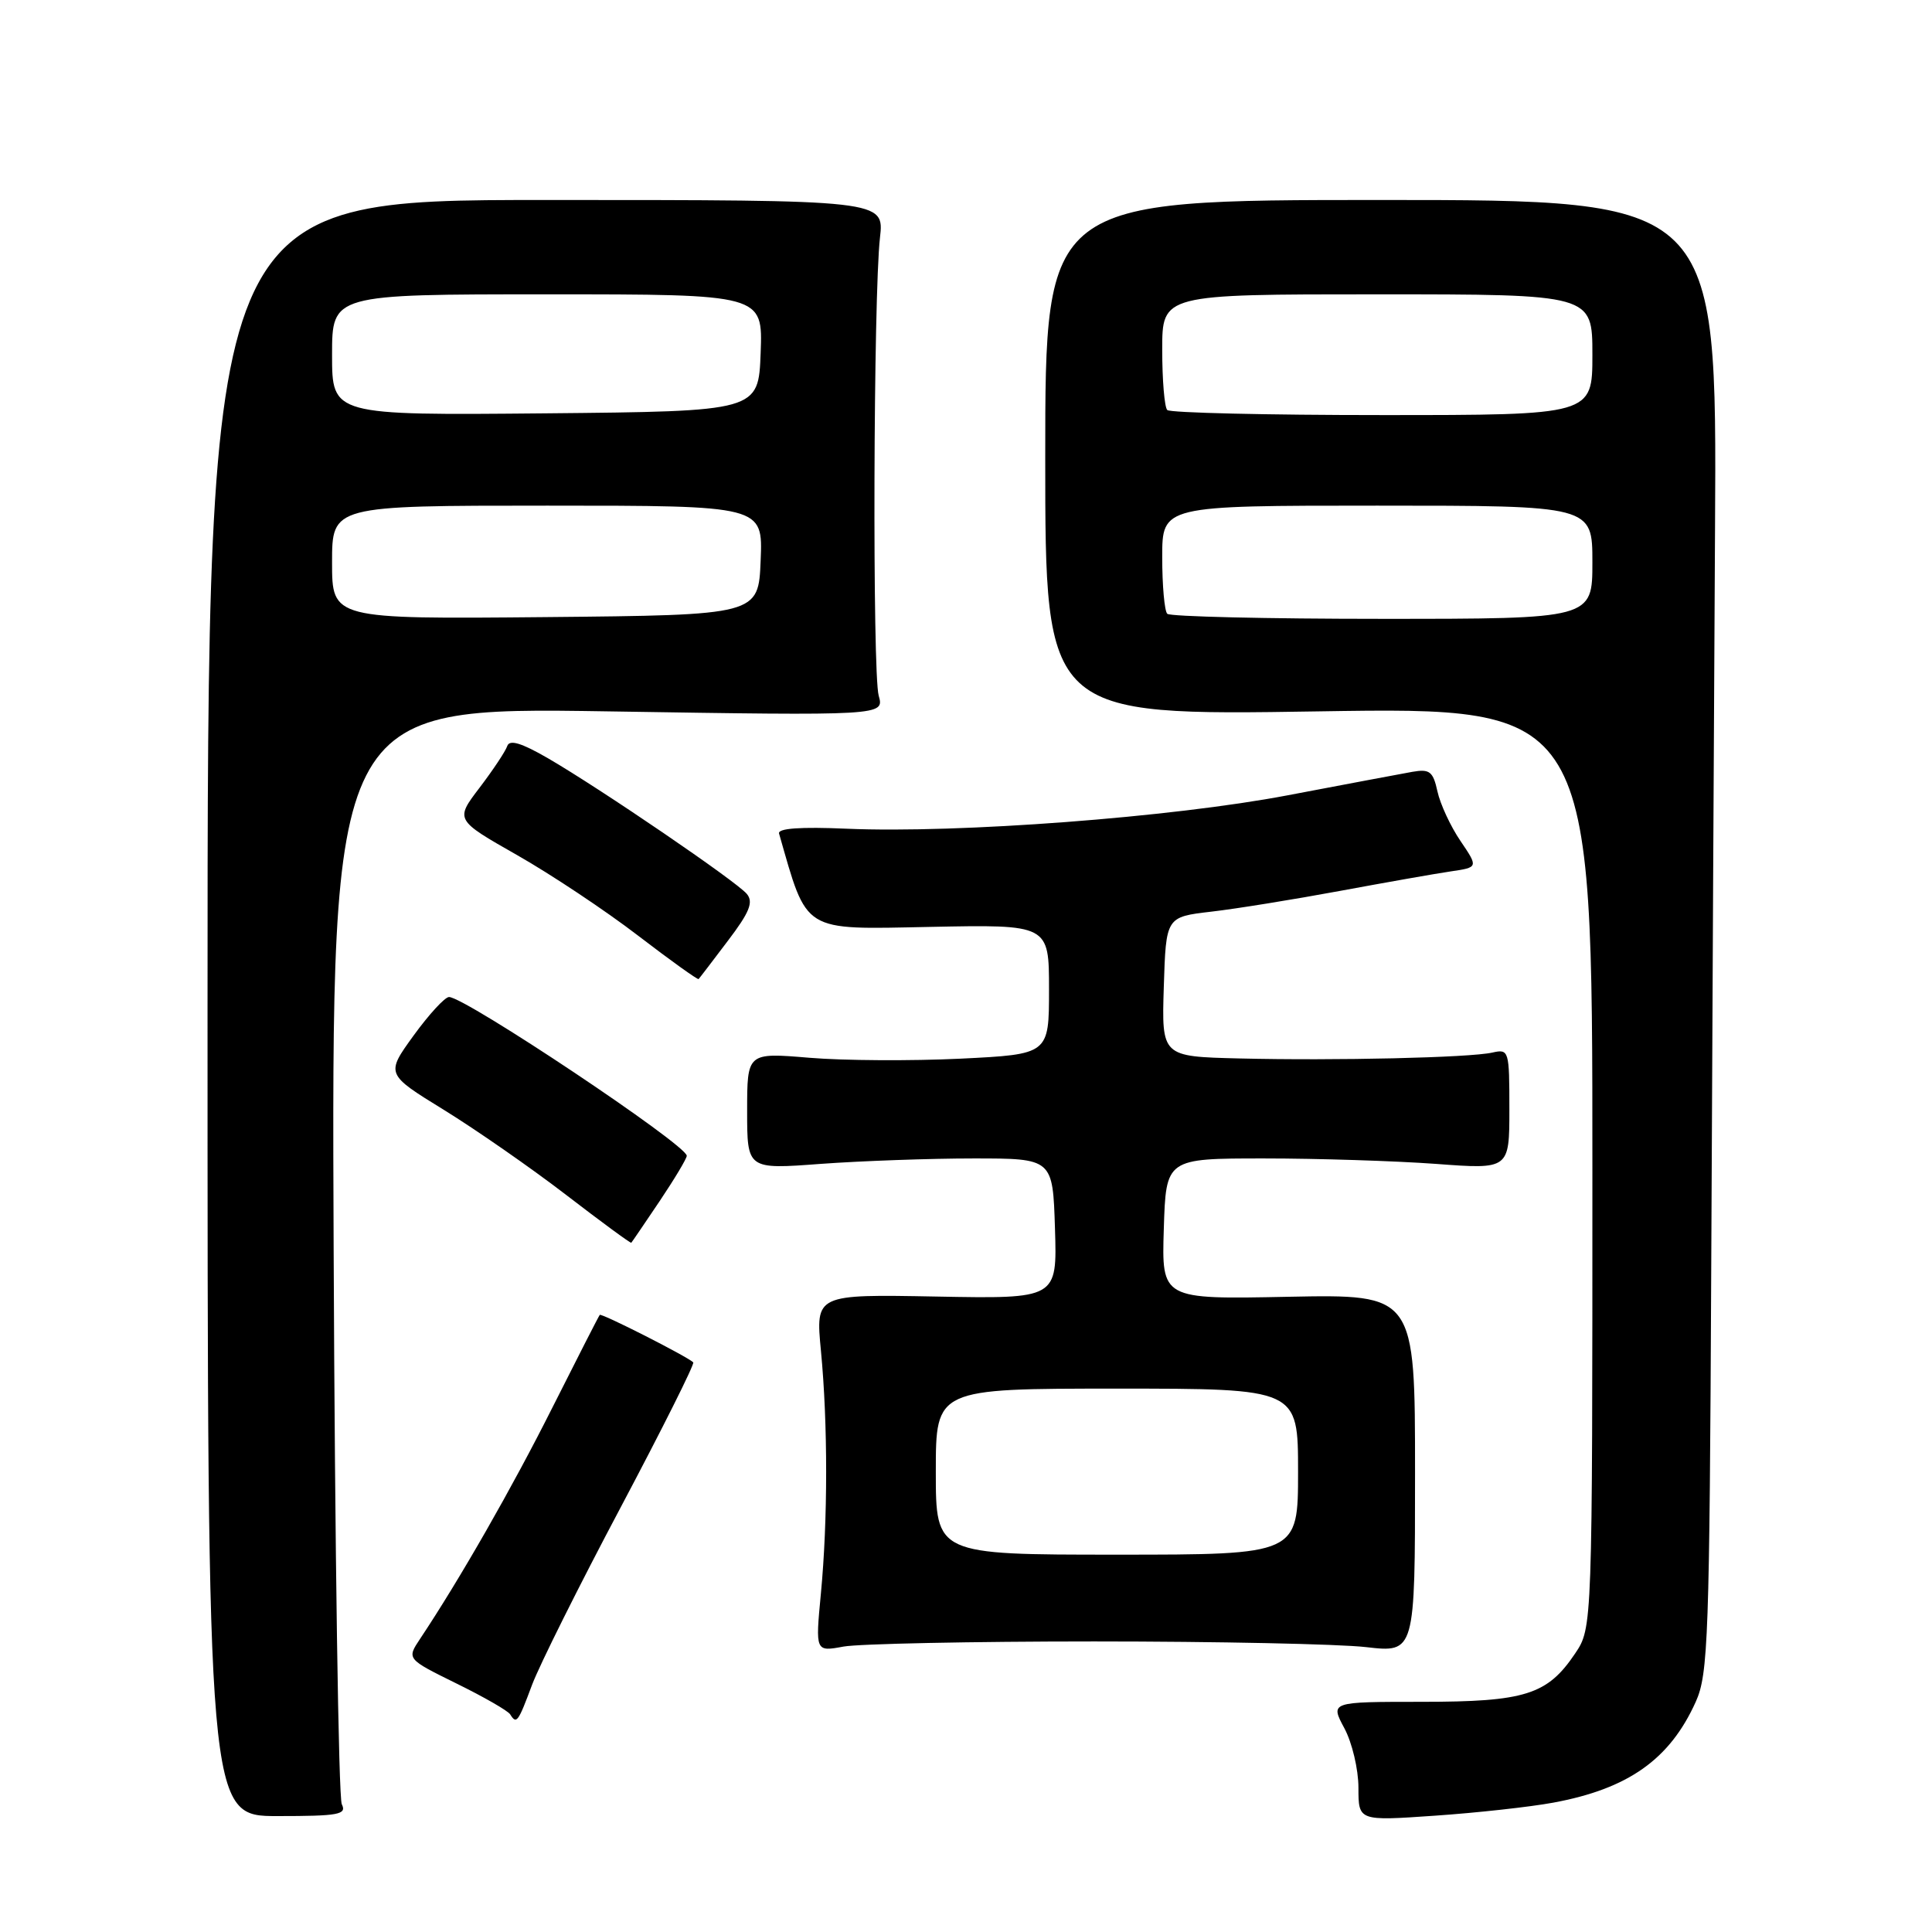 <?xml version="1.0" encoding="UTF-8" standalone="no"?>
<!DOCTYPE svg PUBLIC "-//W3C//DTD SVG 1.1//EN" "http://www.w3.org/Graphics/SVG/1.1/DTD/svg11.dtd" >
<svg xmlns="http://www.w3.org/2000/svg" xmlns:xlink="http://www.w3.org/1999/xlink" version="1.1" viewBox="0 0 256 256">
 <g >
 <path fill="currentColor"
d=" M 45.29 239.07 C 44.86 238.21 44.37 205.14 44.21 165.59 C 43.91 93.69 43.91 93.69 80.54 94.26 C 117.18 94.84 117.18 94.84 116.43 92.17 C 115.59 89.14 115.73 39.15 116.60 31.50 C 117.17 26.50 117.17 26.50 72.33 26.50 C 27.50 26.50 27.50 26.50 27.50 133.57 C 27.50 240.64 27.50 240.64 36.79 240.64 C 44.89 240.64 45.97 240.44 45.29 239.07 Z  M 205.82 238.86 C 215.76 237.02 221.26 233.13 224.70 225.49 C 226.35 221.83 226.52 217.00 226.75 167.50 C 226.89 137.80 227.11 93.92 227.25 70.00 C 227.50 26.50 227.50 26.50 183.00 26.50 C 138.50 26.50 138.50 26.50 138.50 60.66 C 138.50 94.83 138.50 94.83 174.75 94.26 C 211.00 93.69 211.00 93.69 211.00 154.70 C 211.00 215.70 211.00 215.70 208.71 219.10 C 205.03 224.57 202.09 225.50 188.38 225.50 C 176.26 225.50 176.26 225.50 178.13 228.99 C 179.16 230.90 180.00 234.45 180.00 236.88 C 180.00 241.29 180.00 241.29 190.10 240.59 C 195.66 240.21 202.73 239.43 205.82 238.86 Z  M 70.50 223.25 C 71.48 220.64 76.77 210.04 82.26 199.70 C 87.74 189.36 92.06 180.73 91.86 180.52 C 91.08 179.75 79.70 173.97 79.47 174.23 C 79.34 174.38 76.52 179.90 73.20 186.50 C 67.86 197.14 60.90 209.30 55.66 217.16 C 53.89 219.82 53.89 219.82 60.48 223.07 C 64.11 224.85 67.31 226.69 67.60 227.16 C 68.44 228.51 68.64 228.24 70.50 223.25 Z  M 145.00 217.50 C 161.22 217.50 177.43 217.84 181.00 218.25 C 187.50 219.00 187.50 219.00 187.50 195.25 C 187.50 171.50 187.50 171.50 170.71 171.83 C 153.92 172.17 153.92 172.17 154.21 162.83 C 154.50 153.50 154.50 153.50 167.50 153.50 C 174.65 153.50 184.89 153.83 190.25 154.22 C 200.00 154.95 200.00 154.95 200.00 146.95 C 200.00 139.18 199.94 138.98 197.75 139.47 C 194.74 140.15 176.96 140.56 164.21 140.25 C 153.92 140.00 153.92 140.00 154.21 130.75 C 154.50 121.50 154.50 121.50 160.50 120.80 C 163.80 120.42 171.45 119.18 177.50 118.06 C 183.55 116.94 190.16 115.77 192.20 115.47 C 195.89 114.93 195.89 114.93 193.52 111.43 C 192.21 109.51 190.84 106.55 190.47 104.87 C 189.89 102.22 189.44 101.87 187.15 102.27 C 185.69 102.53 178.26 103.93 170.63 105.38 C 155.31 108.30 126.99 110.44 112.22 109.81 C 106.04 109.54 103.03 109.76 103.23 110.45 C 107.02 123.68 106.18 123.16 123.20 122.82 C 139.00 122.50 139.00 122.50 139.00 131.10 C 139.00 139.70 139.00 139.70 127.25 140.28 C 120.79 140.59 111.79 140.54 107.25 140.16 C 99.00 139.47 99.00 139.47 99.00 147.21 C 99.00 154.95 99.00 154.95 108.75 154.22 C 114.11 153.83 123.22 153.50 129.00 153.50 C 139.50 153.50 139.50 153.50 139.79 162.80 C 140.08 172.10 140.08 172.10 124.07 171.80 C 108.06 171.50 108.06 171.50 108.78 179.00 C 109.70 188.62 109.70 201.43 108.77 211.18 C 108.04 218.87 108.04 218.87 111.77 218.18 C 113.82 217.81 128.78 217.50 145.00 217.50 Z  M 87.41 159.15 C 89.38 156.21 91.00 153.51 91.00 153.15 C 91.00 151.71 61.65 132.12 59.50 132.11 C 58.95 132.11 56.84 134.41 54.80 137.22 C 51.11 142.32 51.11 142.32 58.81 147.06 C 63.04 149.67 70.33 154.73 75.00 158.32 C 79.67 161.91 83.56 164.77 83.65 164.67 C 83.74 164.58 85.43 162.09 87.41 159.15 Z  M 96.44 124.67 C 99.33 120.87 99.86 119.54 98.96 118.45 C 97.59 116.80 79.57 104.51 72.57 100.45 C 69.07 98.43 67.51 97.96 67.21 98.86 C 66.98 99.55 65.33 102.03 63.55 104.37 C 60.30 108.63 60.30 108.63 68.51 113.30 C 73.03 115.87 80.24 120.67 84.54 123.97 C 88.85 127.27 92.46 129.86 92.57 129.73 C 92.69 129.61 94.43 127.33 96.44 124.67 Z  M 44.00 74.52 C 44.00 67.00 44.00 67.00 72.54 67.00 C 101.09 67.00 101.09 67.00 100.79 74.25 C 100.50 81.50 100.50 81.50 72.25 81.77 C 44.00 82.03 44.00 82.03 44.00 74.52 Z  M 44.00 47.02 C 44.00 39.00 44.00 39.00 72.54 39.00 C 101.08 39.00 101.08 39.00 100.79 46.75 C 100.50 54.50 100.50 54.50 72.25 54.77 C 44.00 55.03 44.00 55.03 44.00 47.02 Z  M 154.67 81.33 C 154.30 80.97 154.00 77.59 154.00 73.83 C 154.00 67.00 154.00 67.00 182.50 67.00 C 211.00 67.00 211.00 67.00 211.00 74.50 C 211.00 82.00 211.00 82.00 183.17 82.00 C 167.86 82.00 155.03 81.70 154.67 81.33 Z  M 154.67 54.33 C 154.30 53.97 154.00 50.37 154.00 46.33 C 154.00 39.00 154.00 39.00 182.50 39.00 C 211.00 39.00 211.00 39.00 211.00 47.00 C 211.00 55.00 211.00 55.00 183.17 55.00 C 167.86 55.00 155.03 54.70 154.67 54.33 Z  M 124.00 195.00 C 124.00 184.00 124.00 184.00 148.00 184.00 C 172.00 184.00 172.00 184.00 172.00 195.00 C 172.00 206.00 172.00 206.00 148.00 206.00 C 124.00 206.00 124.00 206.00 124.00 195.00 Z "/>
</g>
</svg>